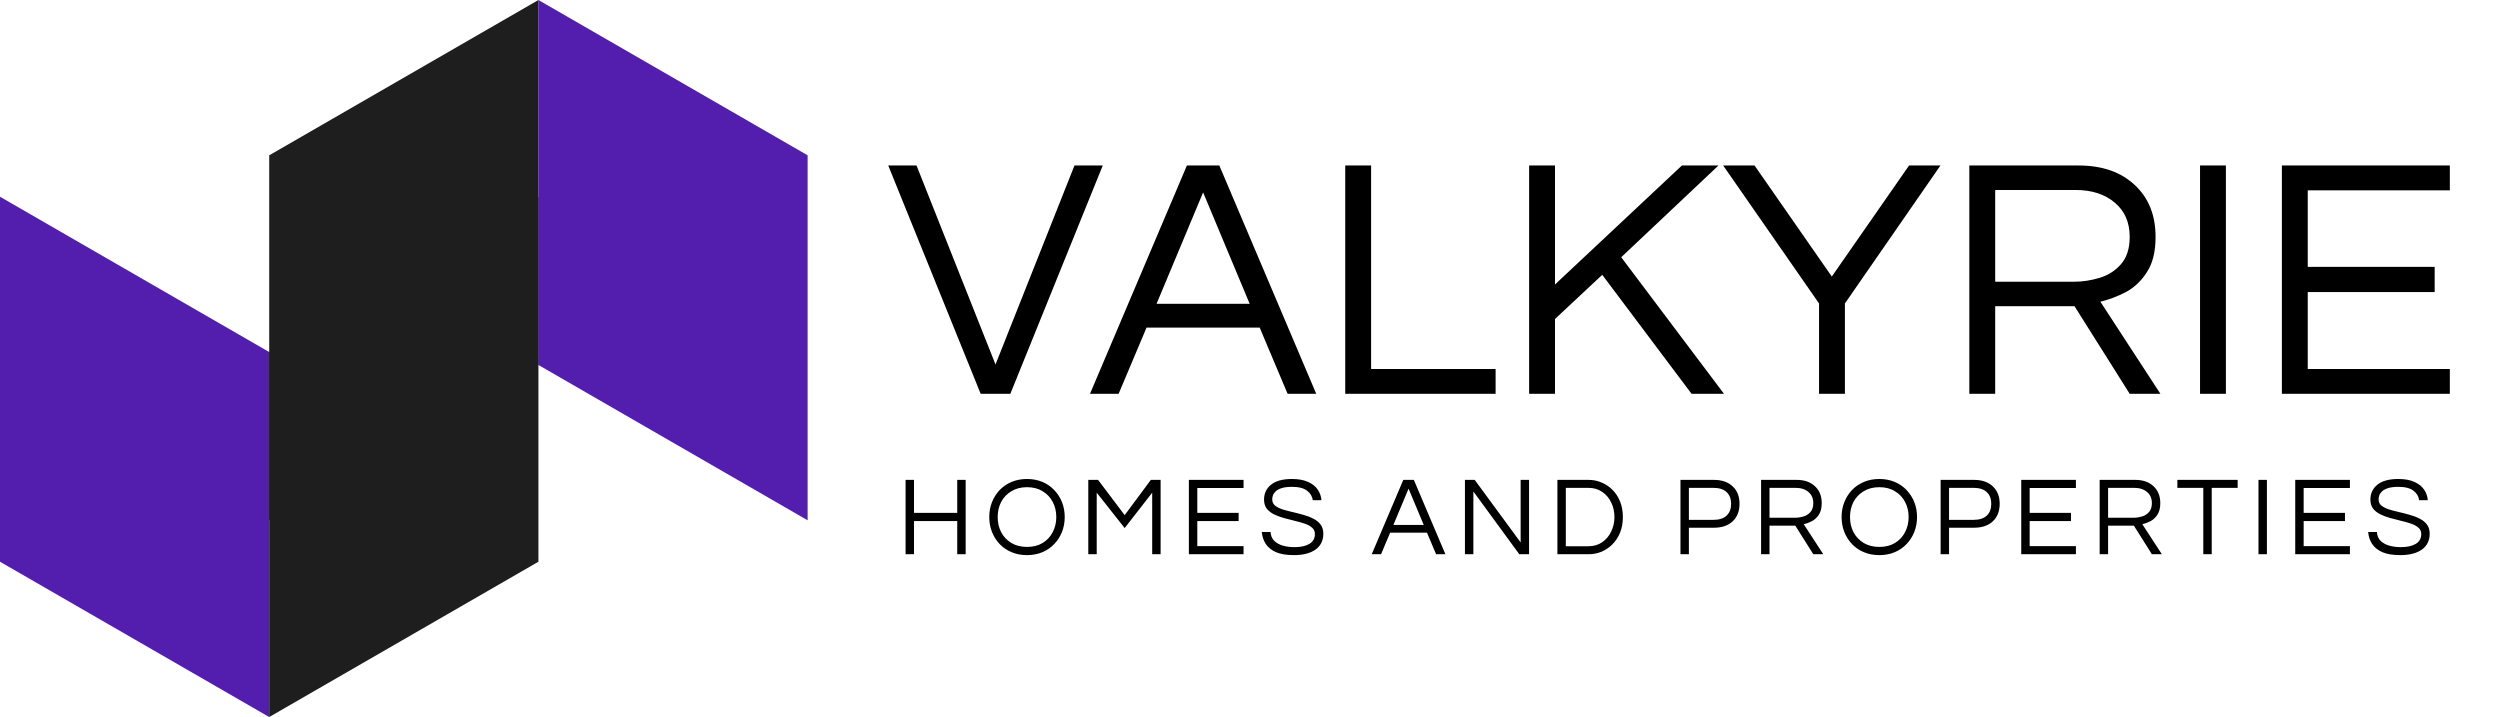 <svg width="3117" height="894" viewBox="0 0 3117 894" fill="none" xmlns="http://www.w3.org/2000/svg">
<path d="M1222.7 491L1107.46 206.34H1142.72L1241.19 454.45L1339.66 206.34H1374.92L1259.68 491H1222.7ZM1359 491L1479.83 206.34H1520.25L1641.08 491H1605.39L1570.56 408.44H1429.52L1394.69 491H1359ZM1441.99 378.77H1558.09L1500.04 239.88L1441.99 378.77ZM1677.24 491V206.34H1709.49V460.04H1864.72V491H1677.24ZM1906.52 491V206.34H1938.77V354.69L2097.01 206.34H2142.59L2021.33 320.72L2149.47 491H2109.05L1997.68 342.65L1938.77 397.69V491H1906.52ZM2267.99 491V378.34L2148.45 206.34H2187.58L2283.9 344.8L2380.22 206.34H2419.35L2300.24 378.34V491H2267.99ZM2455.36 491V206.34H2591.67C2620.91 206.34 2644.13 214.367 2661.33 230.42C2678.82 246.473 2687.56 268.117 2687.56 295.35C2687.56 313.697 2683.98 328.317 2676.81 339.21C2669.93 350.103 2661.18 358.417 2650.58 364.15C2639.97 369.597 2629.36 373.61 2618.76 376.19L2693.58 491H2655.31L2586.51 381.78H2487.61V491H2455.36ZM2487.61 351.25H2586.08C2596.4 351.25 2606.86 349.673 2617.47 346.52C2628.08 343.367 2636.96 337.777 2644.13 329.75C2651.58 321.437 2655.31 309.97 2655.31 295.35C2655.31 277.29 2649.14 263.1 2636.82 252.78C2624.49 242.173 2608.15 236.87 2587.8 236.87H2487.61V351.25ZM2743 491V206.34H2775.25V491H2743ZM2845.05 491V206.34H3054.46V237.3H2877.3V332.76H3035.54V364.15H2877.3V460.04H3054.46V491H2845.05Z" fill="black"/>
<path d="M1129.08 691V598.32H1139.58V639.48H1193.48V598.32H1203.98V691H1193.48V649.7H1139.58V691H1129.08ZM1280.45 692.12C1273.45 692.12 1267.06 690.907 1261.27 688.48C1255.49 686.053 1250.49 682.647 1246.29 678.26C1242.19 673.873 1239.01 668.833 1236.77 663.14C1234.53 657.353 1233.41 651.193 1233.41 644.66C1233.41 638.033 1234.53 631.873 1236.77 626.18C1239.01 620.487 1242.19 615.447 1246.29 611.06C1250.49 606.673 1255.49 603.267 1261.27 600.84C1267.06 598.413 1273.45 597.2 1280.45 597.2C1287.45 597.2 1293.85 598.413 1299.63 600.84C1305.42 603.267 1310.37 606.673 1314.47 611.06C1318.67 615.447 1321.89 620.487 1324.13 626.18C1326.37 631.873 1327.49 638.033 1327.49 644.66C1327.49 651.193 1326.37 657.353 1324.13 663.14C1321.89 668.833 1318.67 673.873 1314.47 678.26C1310.37 682.647 1305.42 686.053 1299.63 688.48C1293.85 690.907 1287.45 692.12 1280.45 692.12ZM1280.45 681.9C1288.01 681.9 1294.5 680.267 1299.91 677C1305.42 673.64 1309.62 669.16 1312.51 663.56C1315.5 657.867 1316.99 651.567 1316.99 644.66C1316.99 637.66 1315.5 631.36 1312.51 625.76C1309.62 620.16 1305.42 615.727 1299.91 612.46C1294.5 609.1 1288.01 607.42 1280.45 607.42C1272.99 607.42 1266.5 609.1 1260.99 612.46C1255.49 615.727 1251.24 620.16 1248.25 625.76C1245.36 631.36 1243.91 637.66 1243.91 644.66C1243.91 651.567 1245.36 657.867 1248.25 663.56C1251.24 669.16 1255.49 673.64 1260.99 677C1266.5 680.267 1272.99 681.9 1280.45 681.9ZM1356.89 691V598.32H1369.07L1402.25 642.28L1434.87 598.32H1447.05V691H1436.55V614.28L1402.25 658.38L1367.39 614.28V691H1356.89ZM1482.29 691V598.32H1550.47V608.4H1492.79V639.48H1544.31V649.7H1492.79V680.92H1550.47V691H1482.29ZM1613.24 692.12C1604.09 692.12 1596.67 690.907 1590.98 688.48C1585.29 685.96 1580.99 682.507 1578.1 678.12C1575.3 673.733 1573.67 668.787 1573.2 663.28H1584.12C1584.4 667.76 1585.89 671.4 1588.6 674.2C1591.31 676.907 1594.85 678.913 1599.24 680.22C1603.72 681.527 1608.62 682.18 1613.94 682.18C1621.78 682.18 1627.99 680.827 1632.56 678.12C1637.13 675.32 1639.42 671.213 1639.42 665.8C1639.42 662.533 1638.25 659.92 1635.92 657.96C1633.68 655.907 1630.65 654.227 1626.82 652.92C1623.09 651.613 1618.98 650.447 1614.5 649.42C1610.02 648.3 1605.49 647.133 1600.92 645.92C1596.44 644.707 1592.29 643.167 1588.46 641.3C1584.73 639.433 1581.69 637.053 1579.36 634.16C1577.12 631.173 1576 627.393 1576 622.82C1576 615.26 1578.89 609.1 1584.68 604.34C1590.56 599.58 1599.29 597.2 1610.86 597.2C1619.07 597.2 1625.84 598.46 1631.16 600.98C1636.48 603.407 1640.45 606.627 1643.06 610.64C1645.77 614.653 1647.26 618.993 1647.54 623.66H1636.76C1636.2 618.993 1633.87 615.073 1629.76 611.9C1625.65 608.633 1619.35 607 1610.86 607C1605.63 607 1601.39 607.513 1598.12 608.54C1594.85 609.567 1592.33 610.92 1590.56 612.6C1588.88 614.187 1587.71 615.867 1587.06 617.64C1586.5 619.413 1586.22 621.093 1586.22 622.68C1586.22 625.76 1587.34 628.28 1589.58 630.24C1591.91 632.107 1594.95 633.693 1598.68 635C1602.51 636.213 1606.71 637.333 1611.28 638.36C1615.85 639.387 1620.38 640.553 1624.86 641.86C1629.43 643.073 1633.59 644.66 1637.32 646.62C1641.15 648.487 1644.18 650.913 1646.42 653.9C1648.75 656.887 1649.92 660.713 1649.92 665.38C1649.92 673.967 1646.65 680.593 1640.12 685.26C1633.59 689.833 1624.63 692.12 1613.24 692.12ZM1710.28 691L1749.62 598.32H1762.78L1802.12 691H1790.5L1779.16 664.12H1733.24L1721.9 691H1710.28ZM1737.3 654.46H1775.1L1756.2 609.24L1737.3 654.46ZM1826.49 691V598.32H1838.67L1895.93 676.3V598.32H1906.43V691H1894.25L1836.99 612.74V691H1826.49ZM1941.77 691V598.32H1980.83C1986.34 598.32 1991.61 599.393 1996.65 601.54C2001.78 603.593 2006.36 606.627 2010.37 610.64C2014.38 614.653 2017.56 619.507 2019.89 625.2C2022.22 630.893 2023.39 637.38 2023.39 644.66C2023.39 651.94 2022.22 658.427 2019.89 664.12C2017.56 669.813 2014.38 674.667 2010.37 678.68C2006.36 682.693 2001.78 685.773 1996.65 687.92C1991.61 689.973 1986.34 691 1980.83 691H1941.77ZM1952.27 681.06H1980.41C1987.04 681.06 1992.78 679.38 1997.63 676.02C2002.48 672.66 2006.22 668.227 2008.83 662.72C2011.54 657.213 2012.89 651.193 2012.89 644.66C2012.89 638.033 2011.54 631.967 2008.83 626.46C2006.22 620.953 2002.48 616.567 1997.63 613.3C1992.78 609.94 1987.04 608.26 1980.41 608.26H1952.27V681.06ZM2095.21 691V598.32H2136.93C2146.83 598.32 2154.62 601.027 2160.31 606.44C2166.01 611.76 2168.85 618.993 2168.85 628.14C2168.85 637.287 2166.01 644.567 2160.31 649.98C2154.62 655.3 2146.83 657.96 2136.93 657.96H2105.71V691H2095.21ZM2105.71 648.16H2136.23C2143.51 648.16 2149.02 646.387 2152.75 642.84C2156.49 639.293 2158.35 634.393 2158.35 628.14C2158.35 621.98 2156.49 617.127 2152.75 613.58C2149.02 610.033 2143.51 608.26 2136.23 608.26H2105.71V648.16ZM2195.72 691V598.32H2240.1C2249.62 598.32 2257.18 600.933 2262.78 606.16C2268.48 611.387 2271.32 618.433 2271.32 627.3C2271.32 633.273 2270.16 638.033 2267.82 641.58C2265.58 645.127 2262.74 647.833 2259.28 649.7C2255.83 651.473 2252.38 652.78 2248.92 653.62L2273.28 691H2260.82L2238.42 655.44H2206.22V691H2195.72ZM2206.22 645.5H2238.28C2241.64 645.5 2245.05 644.987 2248.5 643.96C2251.96 642.933 2254.85 641.113 2257.18 638.5C2259.61 635.793 2260.82 632.06 2260.82 627.3C2260.82 621.42 2258.82 616.8 2254.8 613.44C2250.79 609.987 2245.47 608.26 2238.84 608.26H2206.22V645.5ZM2343.13 692.12C2336.13 692.12 2329.74 690.907 2323.95 688.48C2318.17 686.053 2313.17 682.647 2308.97 678.26C2304.87 673.873 2301.69 668.833 2299.45 663.14C2297.21 657.353 2296.09 651.193 2296.09 644.66C2296.09 638.033 2297.21 631.873 2299.45 626.18C2301.69 620.487 2304.87 615.447 2308.97 611.06C2313.17 606.673 2318.17 603.267 2323.95 600.84C2329.74 598.413 2336.13 597.2 2343.13 597.2C2350.13 597.2 2356.53 598.413 2362.31 600.84C2368.1 603.267 2373.05 606.673 2377.15 611.06C2381.35 615.447 2384.57 620.487 2386.81 626.18C2389.05 631.873 2390.17 638.033 2390.17 644.66C2390.17 651.193 2389.05 657.353 2386.81 663.14C2384.57 668.833 2381.35 673.873 2377.15 678.26C2373.05 682.647 2368.1 686.053 2362.31 688.48C2356.53 690.907 2350.13 692.12 2343.13 692.12ZM2343.13 681.9C2350.69 681.9 2357.18 680.267 2362.59 677C2368.1 673.64 2372.3 669.16 2375.19 663.56C2378.18 657.867 2379.67 651.567 2379.67 644.66C2379.67 637.66 2378.18 631.36 2375.19 625.76C2372.3 620.16 2368.1 615.727 2362.59 612.46C2357.18 609.1 2350.69 607.42 2343.13 607.42C2335.67 607.42 2329.18 609.1 2323.67 612.46C2318.17 615.727 2313.92 620.16 2310.93 625.76C2308.04 631.36 2306.59 637.66 2306.59 644.66C2306.59 651.567 2308.04 657.867 2310.93 663.56C2313.92 669.16 2318.17 673.64 2323.67 677C2329.18 680.267 2335.67 681.9 2343.13 681.9ZM2419.57 691V598.32H2461.29C2471.19 598.32 2478.98 601.027 2484.67 606.44C2490.37 611.76 2493.21 618.993 2493.21 628.14C2493.21 637.287 2490.37 644.567 2484.67 649.98C2478.98 655.3 2471.19 657.96 2461.29 657.96H2430.07V691H2419.57ZM2430.07 648.16H2460.59C2467.87 648.16 2473.38 646.387 2477.11 642.84C2480.85 639.293 2482.71 634.393 2482.71 628.14C2482.71 621.98 2480.85 617.127 2477.11 613.58C2473.38 610.033 2467.87 608.26 2460.59 608.26H2430.07V648.16ZM2520.08 691V598.32H2588.26V608.4H2530.58V639.48H2582.1V649.7H2530.58V680.92H2588.26V691H2520.08ZM2617.86 691V598.32H2662.24C2671.76 598.32 2679.32 600.933 2684.92 606.16C2690.61 611.387 2693.46 618.433 2693.46 627.3C2693.46 633.273 2692.29 638.033 2689.96 641.58C2687.72 645.127 2684.87 647.833 2681.42 649.7C2677.97 651.473 2674.51 652.78 2671.06 653.62L2695.42 691H2682.96L2660.56 655.44H2628.36V691H2617.86ZM2628.36 645.5H2660.42C2663.78 645.5 2667.19 644.987 2670.64 643.96C2674.09 642.933 2676.99 641.113 2679.32 638.5C2681.75 635.793 2682.96 632.06 2682.96 627.3C2682.96 621.42 2680.95 616.8 2676.94 613.44C2672.93 609.987 2667.61 608.26 2660.98 608.26H2628.36V645.5ZM2747.07 691V608.26H2714.73V598.32H2789.91V608.26H2757.57V691H2747.07ZM2815.87 691V598.32H2826.37V691H2815.87ZM2861.7 691V598.32H2929.88V608.4H2872.2V639.48H2923.72V649.7H2872.2V680.92H2929.88V691H2861.7ZM2992.65 692.12C2983.5 692.12 2976.08 690.907 2970.39 688.48C2964.7 685.96 2960.4 682.507 2957.51 678.12C2954.71 673.733 2953.08 668.787 2952.61 663.28H2963.53C2963.81 667.76 2965.3 671.4 2968.01 674.2C2970.72 676.907 2974.26 678.913 2978.65 680.22C2983.13 681.527 2988.03 682.18 2993.35 682.18C3001.19 682.18 3007.4 680.827 3011.97 678.12C3016.54 675.32 3018.83 671.213 3018.83 665.8C3018.83 662.533 3017.66 659.92 3015.33 657.96C3013.09 655.907 3010.06 654.227 3006.23 652.92C3002.5 651.613 2998.39 650.447 2993.91 649.42C2989.43 648.3 2984.9 647.133 2980.33 645.92C2975.85 644.707 2971.7 643.167 2967.87 641.3C2964.14 639.433 2961.1 637.053 2958.77 634.16C2956.53 631.173 2955.41 627.393 2955.41 622.82C2955.41 615.26 2958.3 609.1 2964.09 604.34C2969.97 599.58 2978.7 597.2 2990.27 597.2C2998.48 597.2 3005.25 598.46 3010.57 600.98C3015.89 603.407 3019.86 606.627 3022.47 610.64C3025.18 614.653 3026.67 618.993 3026.95 623.66H3016.17C3015.61 618.993 3013.28 615.073 3009.17 611.9C3005.06 608.633 2998.76 607 2990.27 607C2985.04 607 2980.8 607.513 2977.53 608.54C2974.26 609.567 2971.74 610.92 2969.97 612.6C2968.29 614.187 2967.12 615.867 2966.47 617.64C2965.91 619.413 2965.63 621.093 2965.63 622.68C2965.63 625.76 2966.75 628.28 2968.99 630.24C2971.32 632.107 2974.36 633.693 2978.09 635C2981.92 636.213 2986.12 637.333 2990.69 638.36C2995.26 639.387 2999.79 640.553 3004.27 641.86C3008.84 643.073 3013 644.66 3016.73 646.62C3020.56 648.487 3023.59 650.913 3025.83 653.9C3028.16 656.887 3029.33 660.713 3029.33 665.38C3029.33 673.967 3026.06 680.593 3019.53 685.26C3013 689.833 3004.04 692.12 2992.65 692.12Z" fill="black"/>
<path d="M335.654 438.931L0.001 245.285V700.354L335.654 894V438.931Z" fill="#531EAE"/>
<path d="M1006.96 193.646L671.307 0V455.069L1006.96 648.715V193.646Z" fill="#531EAE"/>
<path d="M335.654 438.931L671.308 245.285V700.354L335.654 894V438.931Z" fill="#1E1E1E"/>
<path d="M335.654 193.646L671.308 0V455.069L335.654 648.715V193.646Z" fill="#1E1E1E"/>
</svg>
